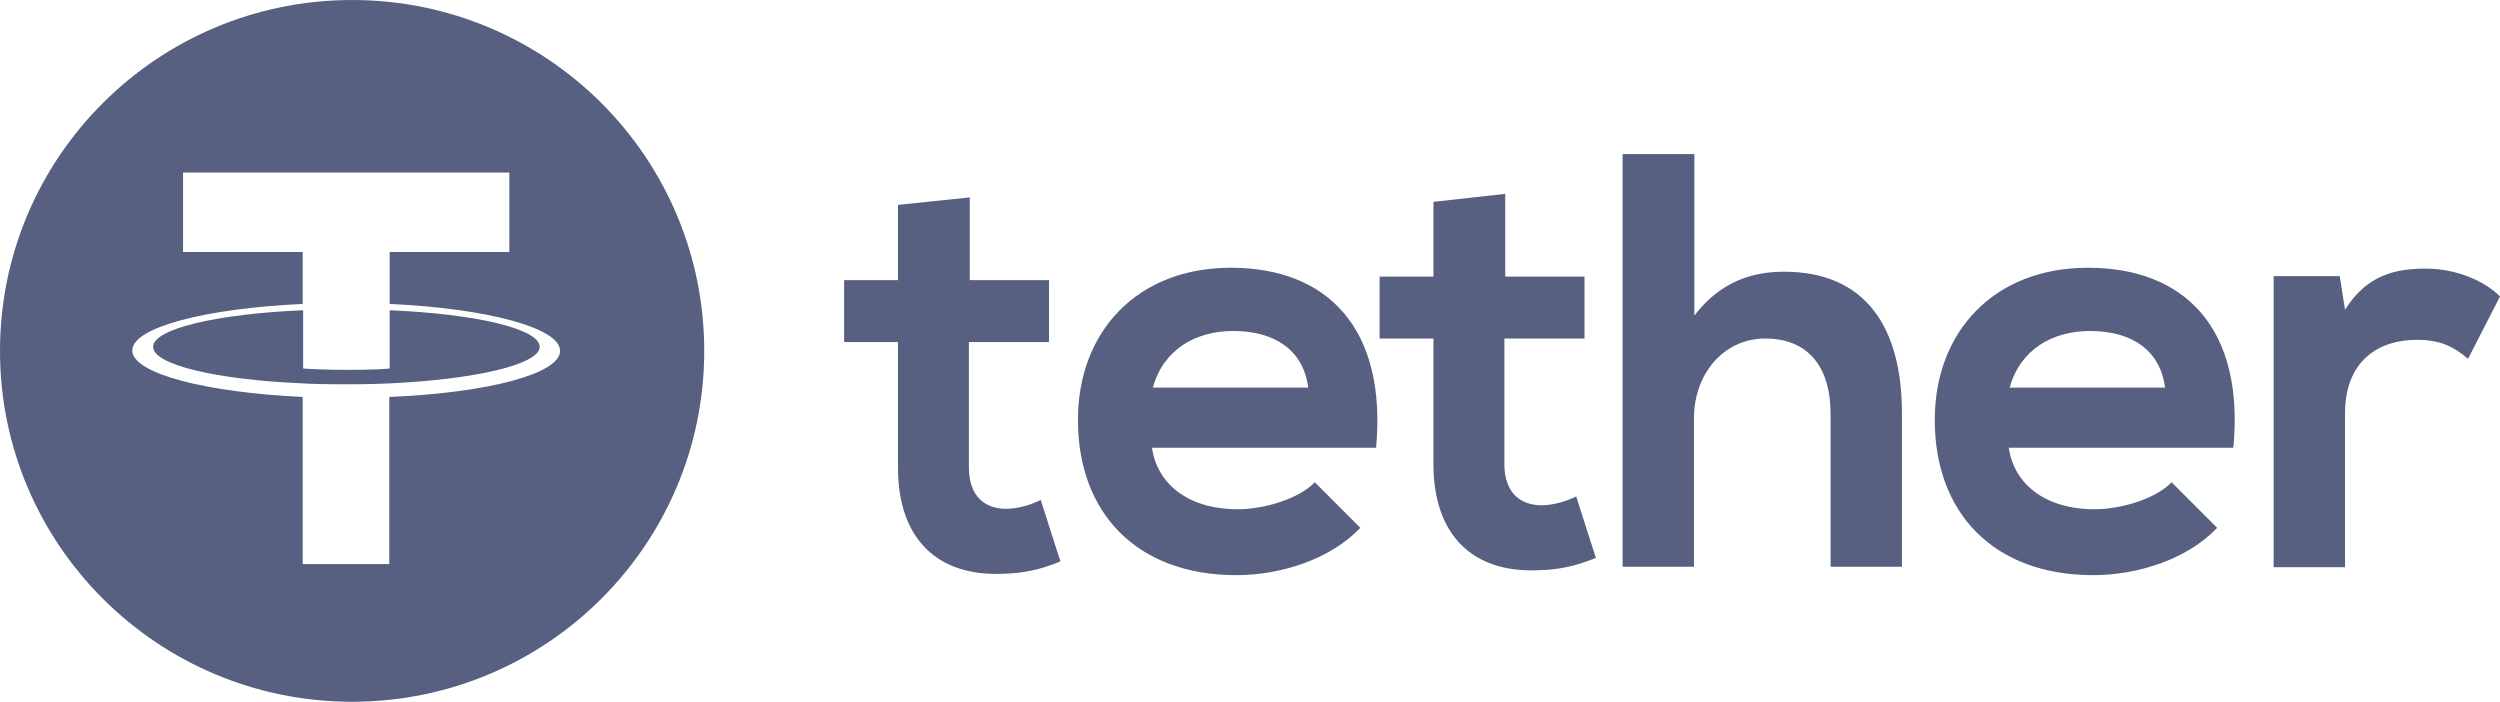 <svg width="114" height="32" viewBox="0 0 114 32" fill="none" xmlns="http://www.w3.org/2000/svg">
<path d="M44.222 9.001V12.773H47.836V15.597H44.182V21.325C44.182 22.596 44.881 23.201 45.879 23.201C46.378 23.201 46.977 23.04 47.456 22.798L48.355 25.601C47.417 25.985 46.658 26.146 45.66 26.166C42.805 26.267 40.948 24.633 40.948 21.325V15.597H38.492V12.773H40.948V9.344L44.222 9.001ZM106.693 12.592L106.933 14.125C107.951 12.491 109.308 12.249 110.626 12.249C111.984 12.249 113.281 12.793 114 13.52L112.543 16.363C111.884 15.799 111.265 15.496 110.207 15.496C108.51 15.496 106.933 16.404 106.933 18.865V25.864H103.678V12.592H106.693ZM98.727 17.675C98.507 15.96 97.19 15.093 95.313 15.093C93.556 15.093 92.118 15.96 91.639 17.675H98.727ZM91.599 20.398C91.819 22.031 93.216 23.221 95.513 23.221C96.71 23.221 98.288 22.757 99.026 21.991L101.103 24.069C99.725 25.521 97.449 26.227 95.453 26.227C90.921 26.227 88.225 23.403 88.225 19.147C88.225 15.113 90.941 12.209 95.213 12.209C99.605 12.209 102.361 14.952 101.841 20.418H91.599V20.398ZM77.264 7.025V14.387C78.442 12.854 79.88 12.39 81.357 12.39C85.091 12.39 86.728 14.952 86.728 18.844V25.843H83.474V18.885C83.474 16.464 82.216 15.436 80.499 15.436C78.582 15.436 77.245 17.07 77.245 19.066V25.843H73.99V7.025H77.264ZM68.639 8.84V12.612H72.253V15.436H68.6V21.164C68.6 22.435 69.298 23.04 70.297 23.04C70.796 23.04 71.395 22.878 71.874 22.636L72.772 25.44C71.834 25.823 71.075 25.985 70.077 26.005C67.222 26.106 65.365 24.472 65.365 21.164V15.436H62.91V12.612H65.365V9.203L68.639 8.84ZM59.655 17.675C59.436 15.96 58.118 15.093 56.241 15.093C54.484 15.093 53.047 15.96 52.568 17.675H59.655ZM52.528 20.398C52.747 22.031 54.145 23.221 56.441 23.221C57.639 23.221 59.216 22.757 59.955 21.991L62.031 24.069C60.654 25.521 58.377 26.227 56.381 26.227C51.849 26.227 49.154 23.403 49.154 19.147C49.154 15.113 51.869 12.209 56.121 12.209C60.514 12.209 63.249 14.952 62.75 20.418H52.528V20.398Z" fill="#576081"/>
<path fill-rule="evenodd" clip-rule="evenodd" d="M32.113 16C32.113 24.837 24.924 32 16.056 32C7.189 32 0 24.837 0 16C0 7.163 7.189 0 16.056 0C24.924 0 32.113 7.163 32.113 16ZM17.63 17.488C17.701 17.485 17.747 17.483 17.77 17.483C21.676 17.298 24.61 16.618 24.61 15.815C24.61 14.991 21.676 14.312 17.77 14.147V16.803C17.646 16.824 17.047 16.865 15.828 16.865C14.815 16.865 14.071 16.824 13.823 16.803V14.147C9.918 14.312 6.983 14.991 6.983 15.815C6.983 16.639 9.897 17.318 13.823 17.483C14.071 17.504 14.795 17.524 15.807 17.524C16.805 17.524 17.377 17.499 17.63 17.488ZM17.77 11.491V13.859C22.213 14.065 25.54 14.95 25.54 16C25.54 17.051 22.213 17.916 17.75 18.101V25.72H13.803V18.101C9.38 17.895 6.033 17.03 6.033 15.98C6.033 14.93 9.36 14.065 13.803 13.859V11.491H8.347V7.867H23.226V11.491H17.77Z" fill="#576081"/>
</svg>
